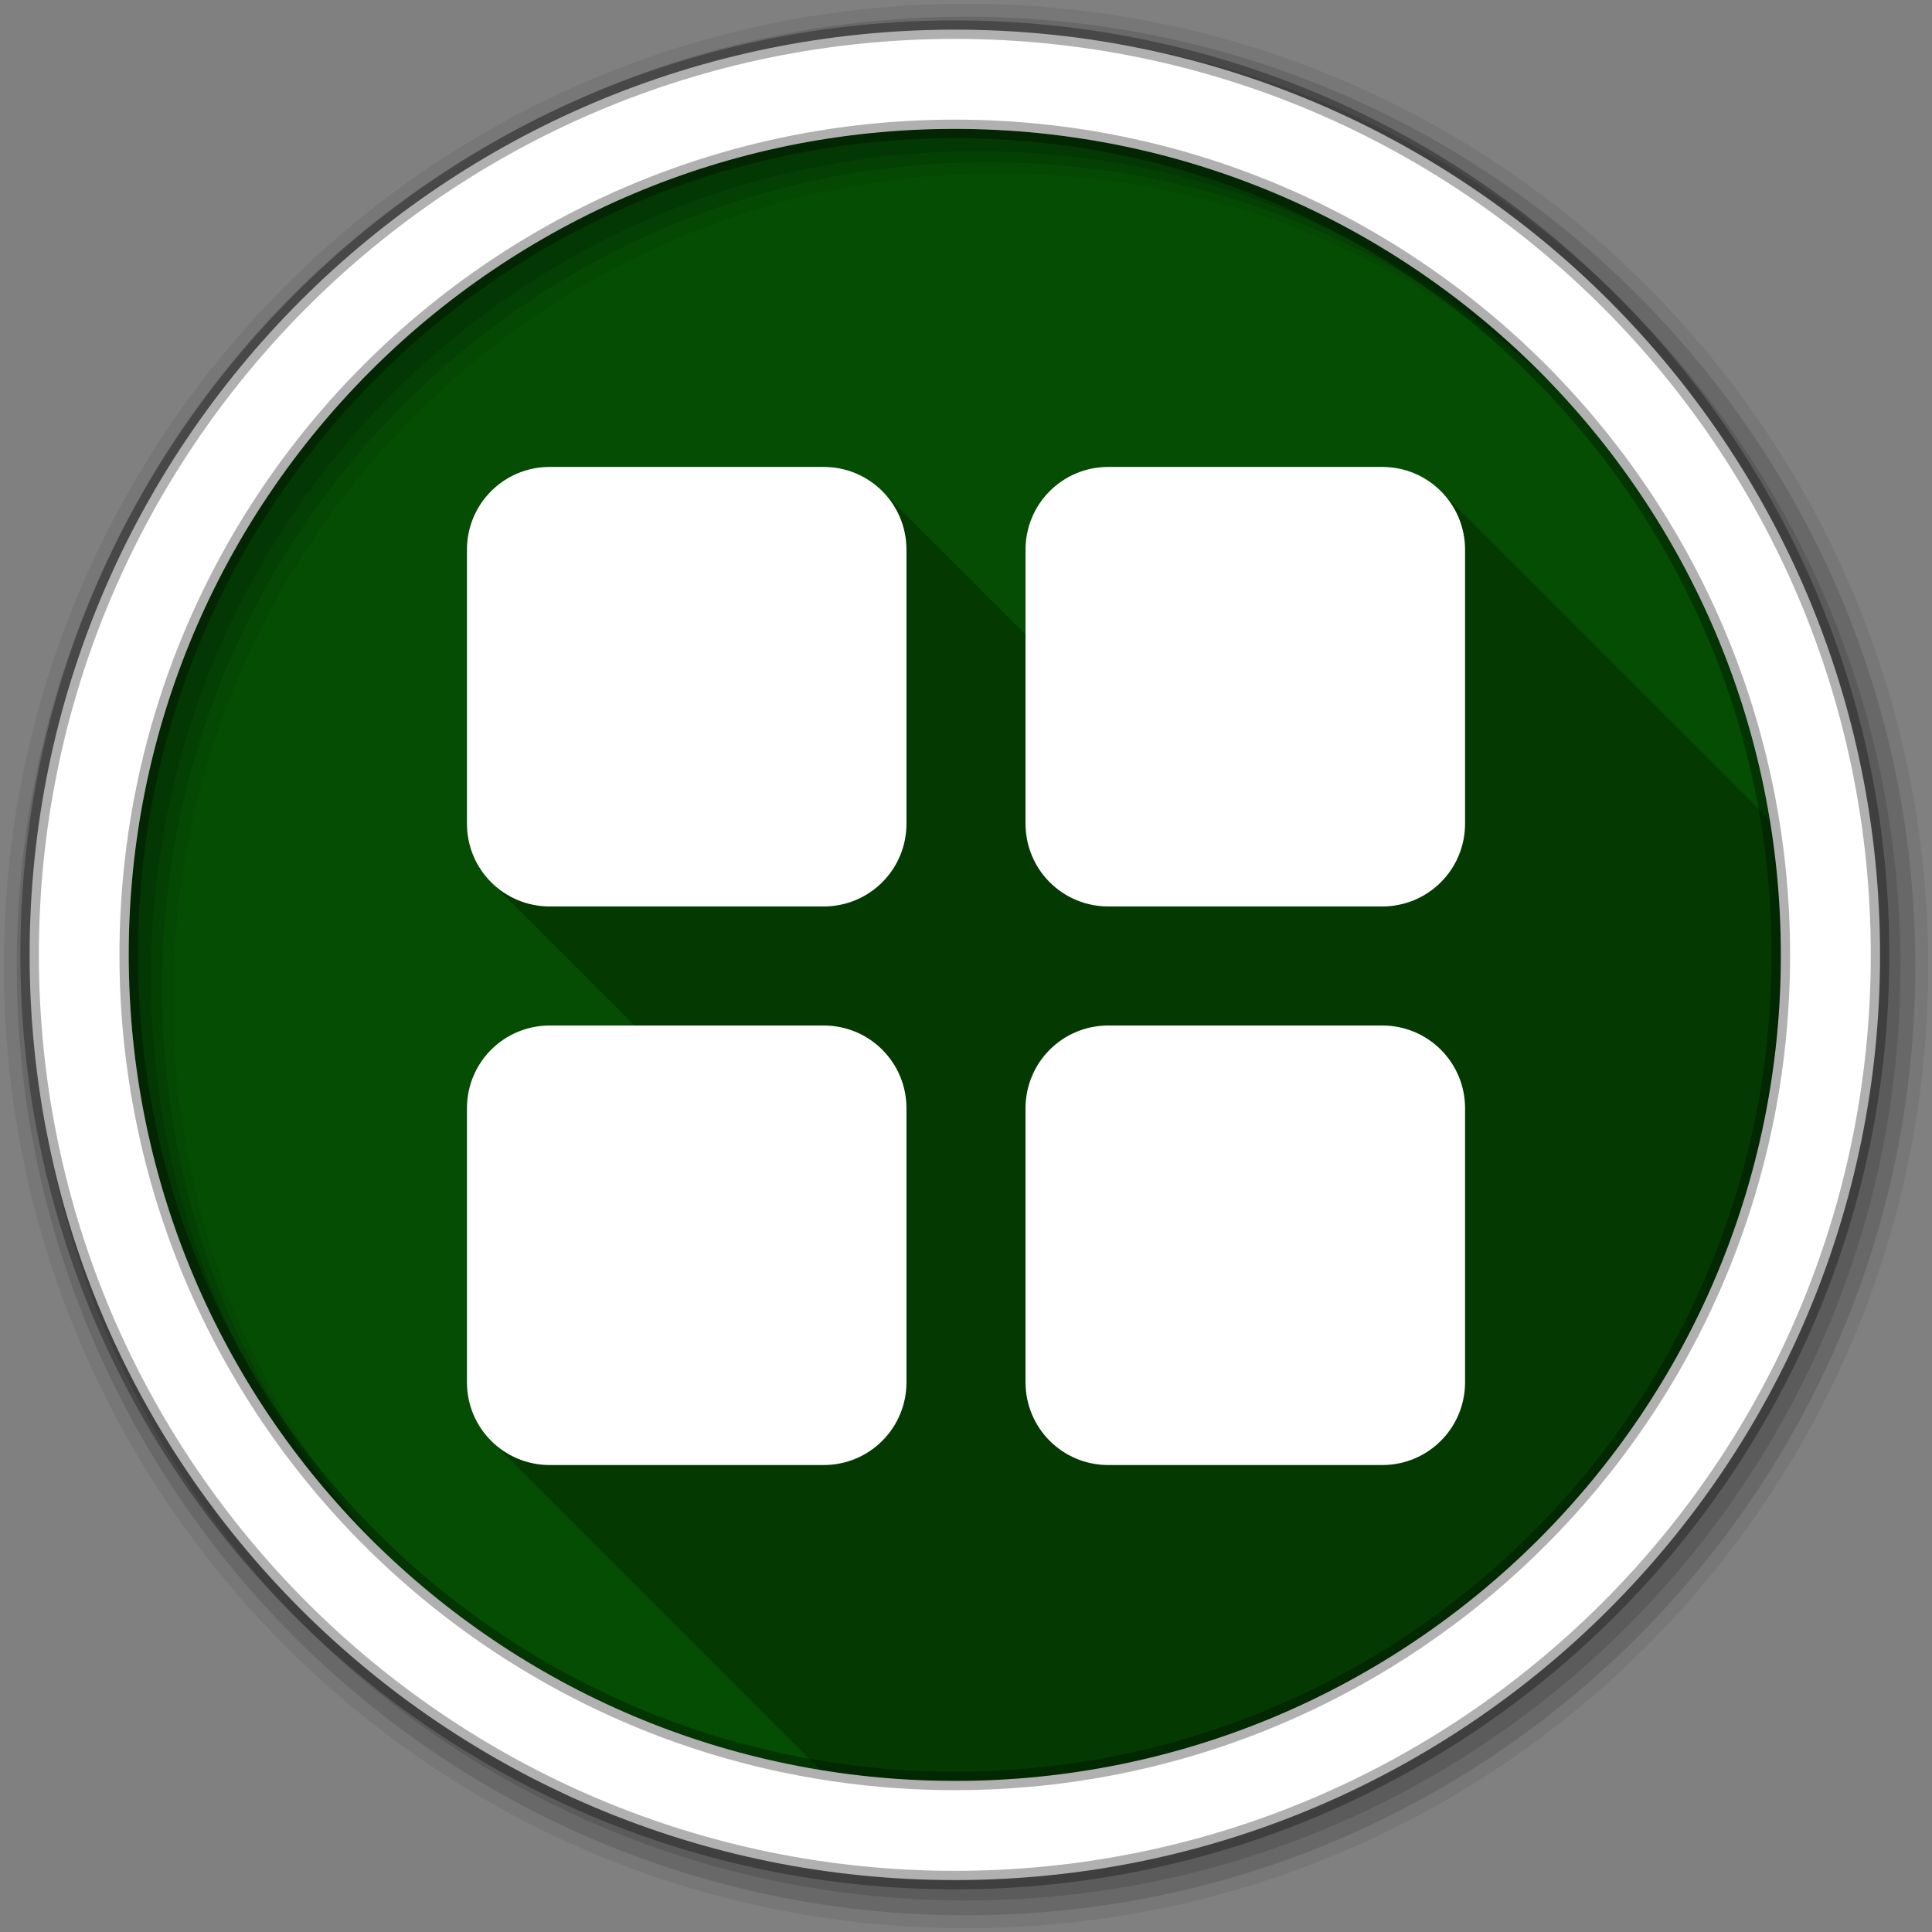 <?xml version="1.0" encoding="UTF-8" standalone="no"?>
<svg xmlns="http://www.w3.org/2000/svg" xmlns:sodipodi="http://sodipodi.sourceforge.net/DTD/sodipodi-0.dtd" xmlns:inkscape="http://www.inkscape.org/namespaces/inkscape" version="1.1" viewBox="0 0 512 512">
 <rect x="0" y="0" width="512" height="512" fill="#808080" stroke="none"/>
 <path inkscape:connector-curvature="0" id="path5298" d="m 471.95,253.05 c 0,120.9 -98.01,218.91 -218.91,218.91 -120.9,0 -218.91,-98.01 -218.91,-218.91 0,-120.9 98.01,-218.91 218.91,-218.91 120.9,0 218.91,98.01 218.91,218.91" fill="#054D03" fill-rule="evenodd"/>
 <g id="g5300" fill="#054D03">
  <path inkscape:connector-curvature="0" id="path5302" d="m 253.03,34.16 c -120.9,0 -218.91,98.01 -218.91,218.91 0,1.154 0.013,2.287 0.031,3.438 l 221.34,0 0,-222.31 c -0.822,-0.009 -1.644,-0.031 -2.469,-0.031"/>
  <path inkscape:connector-curvature="0" id="path5304" d="m 255.5,478.81 0,-222.31 216.41,0 c 0.018,1.15 0.031,2.283 0.031,3.438 0,120.08 -96.68,217.55 -216.44,218.88"/>
 </g>
 <g id="g5306" fill-rule="evenodd">
  <path inkscape:connector-curvature="0" id="path5308" d="M 256,1 C 115.17,1 1,115.17 1,256 1,396.83 115.17,511 256,511 396.83,511 511,396.83 511,256 511,115.17 396.83,1 256,1 m 8.827,44.931 c 120.9,0 218.9,98 218.9,218.9 0,120.9 -98,218.9 -218.9,218.9 -120.9,0 -218.93,-98 -218.93,-218.9 0,-120.9 98.03,-218.9 218.93,-218.9" fill-opacity="0.067"/>
  <g id="g5310" fill-opacity="0.129">
   <path inkscape:connector-curvature="0" id="path5312" d="M 256,4.43 C 117.06,4.43 4.43,117.06 4.43,256 4.43,394.94 117.06,507.57 256,507.57 394.94,507.57 507.57,394.94 507.57,256 507.57,117.06 394.94,4.43 256,4.43 m 5.885,38.556 c 120.9,0 218.9,98 218.9,218.9 0,120.9 -98,218.9 -218.9,218.9 -120.9,0 -218.93,-98 -218.93,-218.9 0,-120.9 98.03,-218.9 218.93,-218.9"/>
   <path inkscape:connector-curvature="0" id="path5314" d="M 256,8.36 C 119.23,8.36 8.36,119.23 8.36,256 8.36,392.77 119.23,503.64 256,503.64 392.77,503.64 503.64,392.77 503.64,256 503.64,119.23 392.77,8.36 256,8.36 m 2.942,31.691 c 120.9,0 218.9,98 218.9,218.9 0,120.9 -98,218.9 -218.9,218.9 -120.9,0 -218.93,-98 -218.93,-218.9 0,-120.9 98.03,-218.9 218.93,-218.9"/>
  </g>
  <path inkscape:connector-curvature="0" id="path5316" d="M 253.04,7.86 C 117.62,7.86 7.85,117.64 7.85,253.05 c 0,135.42 109.78,245.19 245.19,245.19 135.42,0 245.19,-109.78 245.19,-245.19 C 498.23,117.63 388.45,7.86 253.04,7.86 m 0,26.297 c 120.9,0 218.9,98 218.9,218.9 0,120.9 -98,218.9 -218.9,218.9 -120.9,0 -218.93,-98 -218.93,-218.9 0,-120.9 98.03,-218.9 218.93,-218.9 z" stroke-opacity="0.31" fill="#ffffff" stroke="#000000" stroke-width="4.904"/>
 </g>
 <path inkscape:connector-curvature="0" id="path5364" d="m 145.7,123.74 c -12.164,0 -21.955,9.791 -21.955,21.955 l 0,72.57 c 0,6.082 2.448,11.571 6.416,15.539 l 37.969,37.969 -22.43,0 c -12.164,0 -21.955,9.793 -21.955,21.957 l 0,72.57 c 0,6.212 2.552,11.805 6.67,15.791 l 86.959,86.957 c 11.609,1.903 23.521,2.908 35.668,2.908 120.9,0 218.91,-98.01 218.91,-218.91 0,-12.161 -1.01,-24.08 -2.914,-35.705 l -87.31,-87.31 c -3.958,-3.895 -9.396,-6.291 -15.414,-6.291 l -72.57,0 c -12.164,0 -21.957,9.791 -21.957,21.955 l 0,22.43 -37.969,-37.969 c -3.968,-3.968 -9.457,-6.416 -15.539,-6.416 l -72.57,0" opacity="0.25"/>
 <path inkscape:connector-curvature="0" id="path5366" d="m 145.7,123.74 c -12.164,0 -21.955,9.791 -21.955,21.955 l 0,72.57 c 0,12.164 9.791,21.955 21.955,21.955 l 72.57,0 c 12.164,0 21.955,-9.791 21.955,-21.955 l 0,-72.57 c 0,-12.164 -9.791,-21.955 -21.955,-21.955 l -72.57,0 m 148.03,0 c -12.164,0 -21.955,9.791 -21.955,21.955 l 0,72.57 c 0,12.164 9.791,21.955 21.955,21.955 l 72.57,0 c 12.164,0 21.955,-9.791 21.955,-21.955 l 0,-72.57 c 0,-12.164 -9.791,-21.955 -21.955,-21.955 l -72.57,0 M 145.7,271.77 c -12.164,0 -21.955,9.791 -21.955,21.955 l 0,72.57 c 0,12.164 9.791,21.955 21.955,21.955 l 72.57,0 c 12.164,0 21.955,-9.791 21.955,-21.955 l 0,-72.57 c 0,-12.164 -9.791,-21.955 -21.955,-21.955 l -72.57,0 m 148.03,0 c -12.164,0 -21.955,9.791 -21.955,21.955 l 0,72.57 c 0,12.164 9.791,21.955 21.955,21.955 l 72.57,0 c 12.164,0 21.955,-9.791 21.955,-21.955 l 0,-72.57 c 0,-12.164 -9.791,-21.955 -21.955,-21.955 l -72.57,0" fill="#ffffff"/>
</svg>
